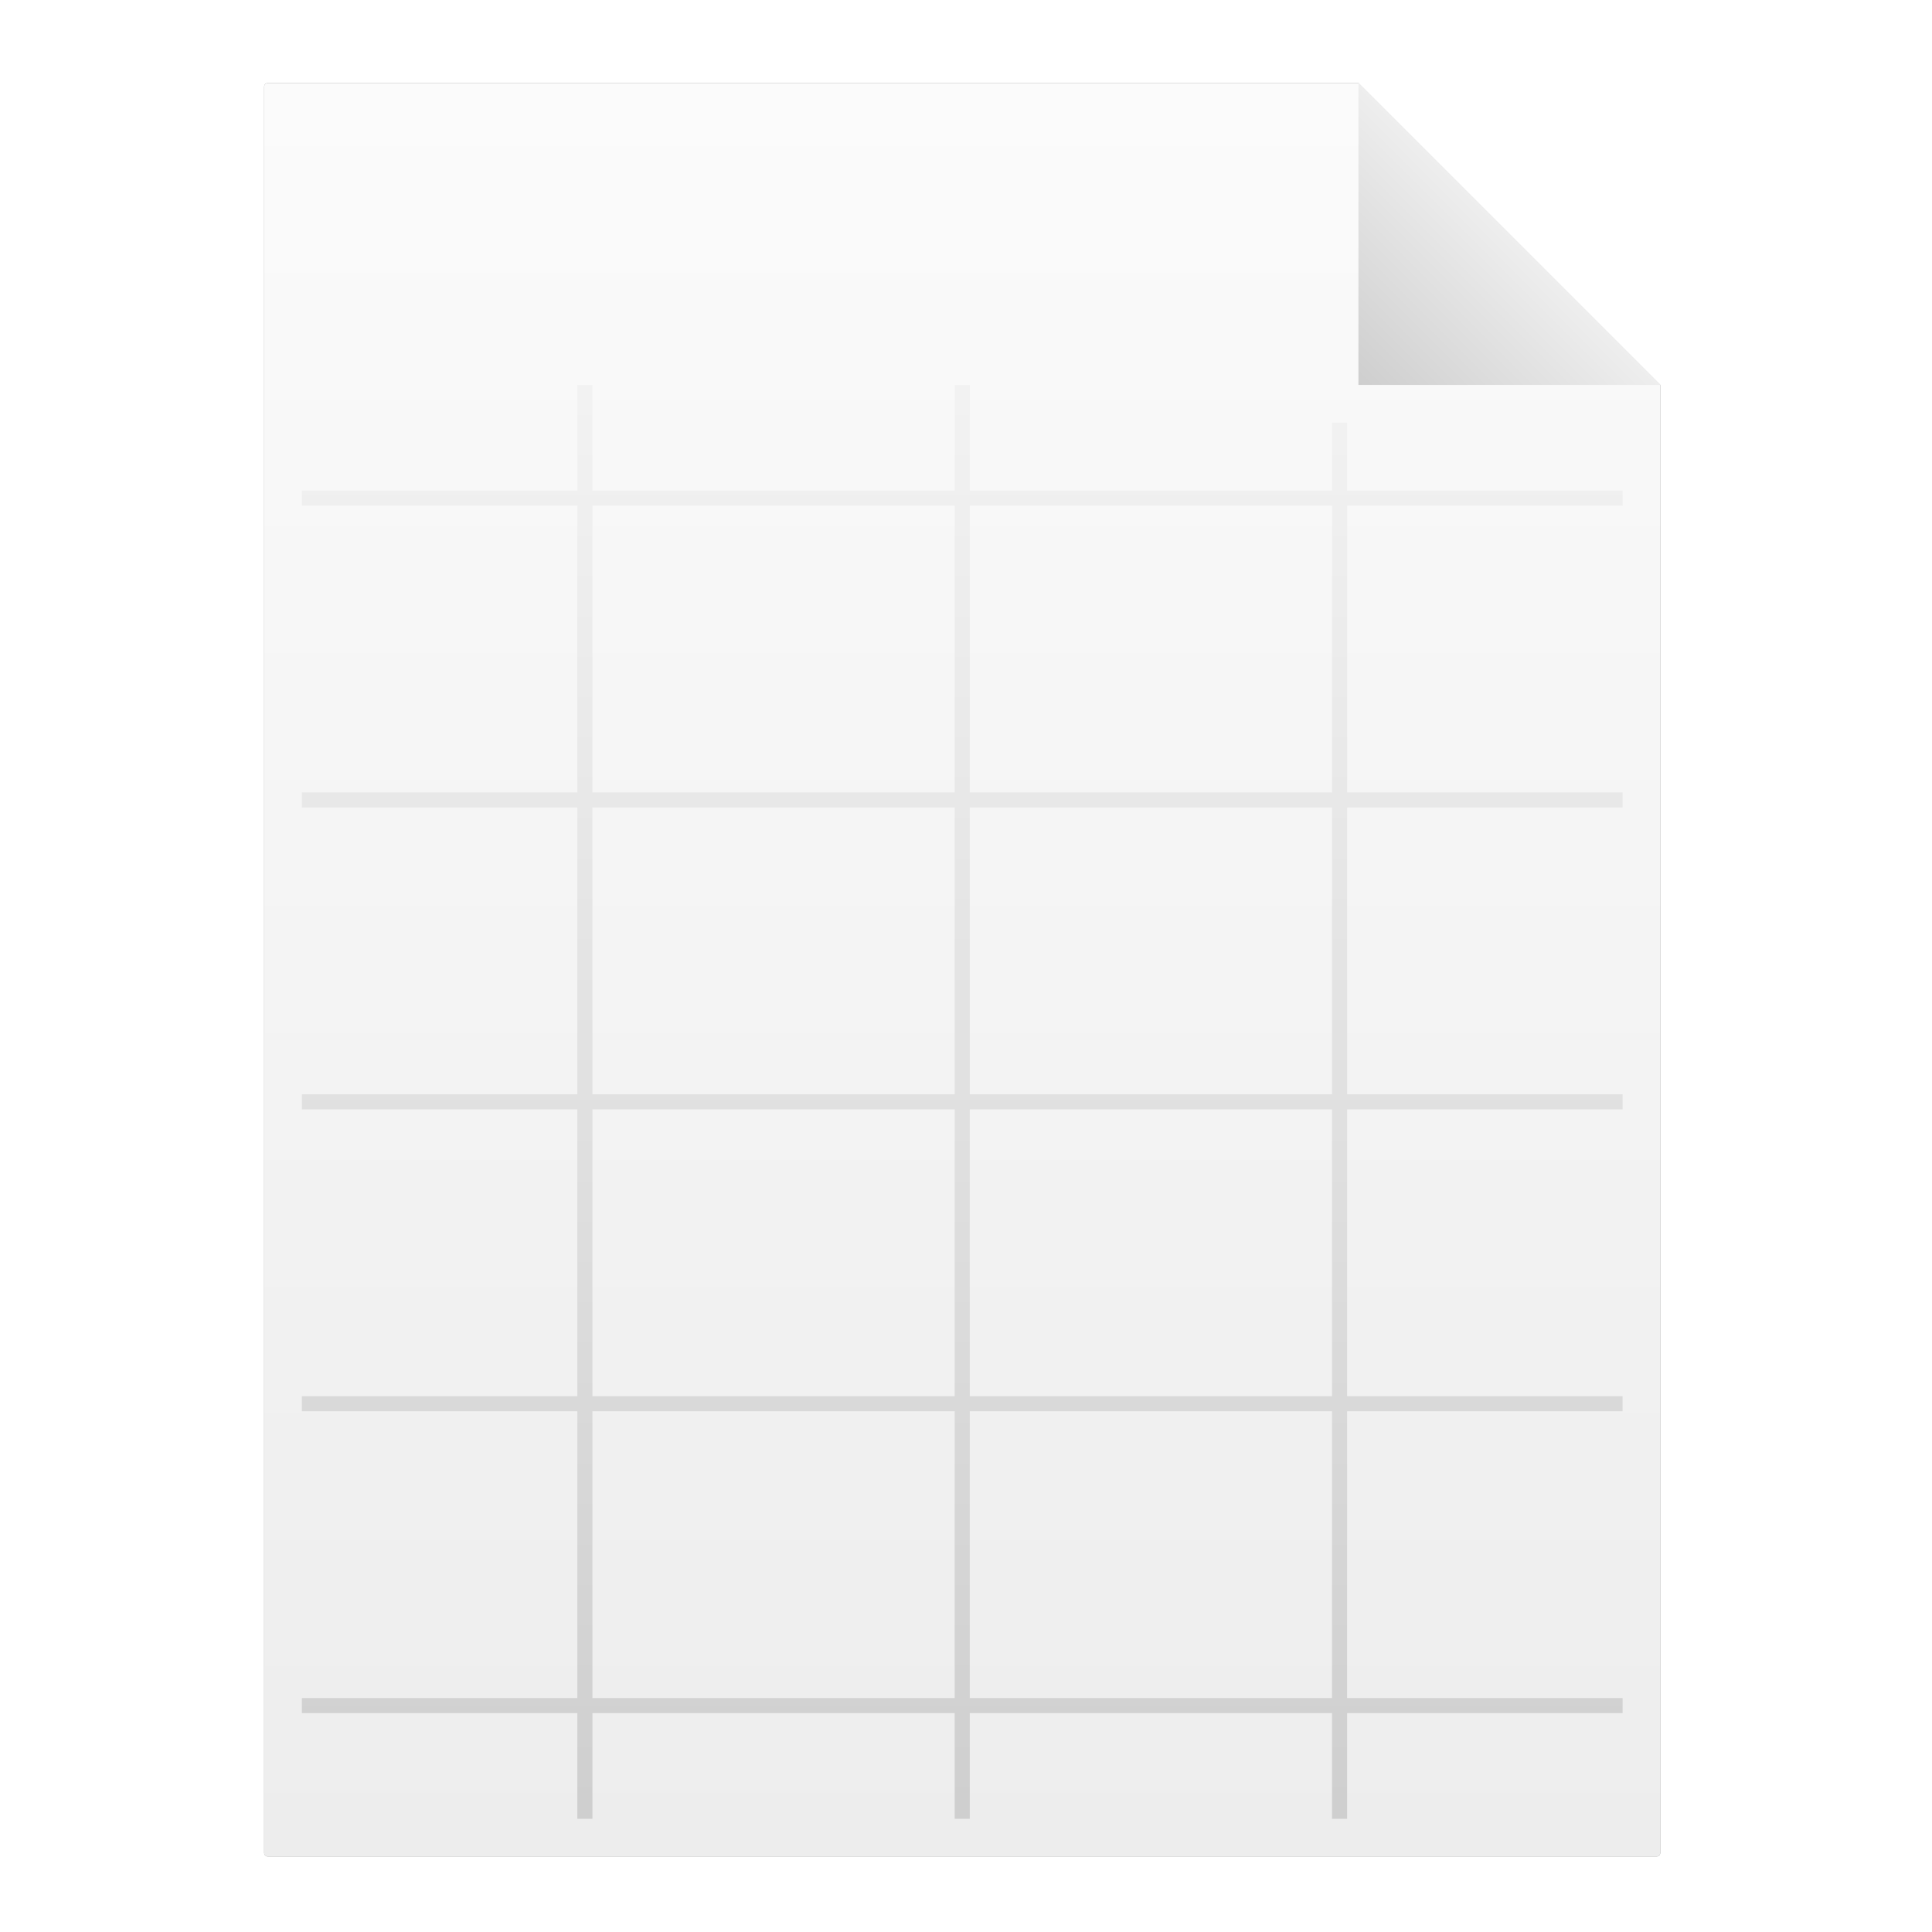 <?xml version="1.0" encoding="UTF-8" standalone="no"?>
<!-- Created with Inkscape (http://www.inkscape.org/) -->

<svg
   xmlns:dc="http://purl.org/dc/elements/1.1/"
   xmlns:cc="http://creativecommons.org/ns#"
   xmlns:rdf="http://www.w3.org/1999/02/22-rdf-syntax-ns#"
   xmlns:svg="http://www.w3.org/2000/svg"
   xmlns="http://www.w3.org/2000/svg"
   xmlns:xlink="http://www.w3.org/1999/xlink"
   xmlns:sodipodi="http://sodipodi.sourceforge.net/DTD/sodipodi-0.dtd"
   xmlns:inkscape="http://www.inkscape.org/namespaces/inkscape"
   width="512"
   height="512"
   id="svg3997"
   version="1.1"
   inkscape:version="0.48.5 r10040"
   sodipodi:docname="table.svg"
   inkscape:export-filename="/Users/yasu/Documents/Programming/C++/TableView/images/fileicon/table512.png"
   inkscape:export-xdpi="90"
   inkscape:export-ydpi="90">
  <defs
     id="defs3999">
    <linearGradient
       id="linearGradient5079">
      <stop
         style="stop-color:#cfcfcf;stop-opacity:1;"
         offset="0"
         id="stop5081" />
      <stop
         style="stop-color:#f2f2f2;stop-opacity:1;"
         offset="1"
         id="stop5083" />
    </linearGradient>
    <linearGradient
       inkscape:collect="always"
       id="linearGradient4921">
      <stop
         style="stop-color:#cecece;stop-opacity:1"
         offset="0"
         id="stop4923" />
      <stop
         style="stop-color:#eeeeee;stop-opacity:1"
         offset="1"
         id="stop4925" />
    </linearGradient>
    <linearGradient
       id="linearGradient4679">
      <stop
         style="stop-color:#fbfbfb;stop-opacity:1;"
         offset="0"
         id="stop4681" />
      <stop
         style="stop-color:#ededed;stop-opacity:1;"
         offset="1"
         id="stop4683" />
    </linearGradient>
    <linearGradient
       id="linearGradient4517">
      <stop
         style="stop-color:#0078eb;stop-opacity:1;"
         offset="0"
         id="stop4519" />
      <stop
         id="stop4525"
         offset="0.656"
         style="stop-color:#5aa9f5;stop-opacity:1;" />
      <stop
         style="stop-color:#87c2fa;stop-opacity:1;"
         offset="0.678"
         id="stop4527" />
      <stop
         style="stop-color:#d3eaff;stop-opacity:1;"
         offset="1"
         id="stop4521" />
    </linearGradient>
    <linearGradient
       inkscape:collect="always"
       xlink:href="#linearGradient4517"
       id="linearGradient4523"
       x1="240.522"
       y1="1031.976"
       x2="240.522"
       y2="564.529"
       gradientUnits="userSpaceOnUse" />
    <linearGradient
       inkscape:collect="always"
       xlink:href="#linearGradient4679"
       id="linearGradient4685"
       x1="80"
       y1="797.362"
       x2="450"
       y2="797.362"
       gradientUnits="userSpaceOnUse" />
    <linearGradient
       inkscape:collect="always"
       xlink:href="#linearGradient4679-8"
       id="linearGradient4685-6"
       x1="80"
       y1="797.362"
       x2="450"
       y2="797.362"
       gradientUnits="userSpaceOnUse" />
    <linearGradient
       id="linearGradient4679-8">
      <stop
         style="stop-color:#f1f1f1;stop-opacity:1;"
         offset="0"
         id="stop4681-4" />
      <stop
         style="stop-color:#dadada;stop-opacity:1;"
         offset="1"
         id="stop4683-4" />
    </linearGradient>
    <linearGradient
       inkscape:collect="always"
       xlink:href="#linearGradient4679"
       id="linearGradient4727"
       gradientUnits="userSpaceOnUse"
       x1="80"
       y1="797.362"
       x2="450"
       y2="797.362"
       gradientTransform="translate(-9,-1)" />
    <filter
       inkscape:label="Fancy blur"
       inkscape:menu="Blurs"
       inkscape:menu-tooltip="Smooth colorized contour which allows desaturation and hue rotation"
       color-interpolation-filters="sRGB"
       id="filter4775">
      <feGaussianBlur
         stdDeviation="5"
         result="result1"
         id="feGaussianBlur4777" />
      <feComposite
         operator="arithmetic"
         k2="2"
         in="result1"
         in2="result1"
         id="feComposite4779" />
    </filter>
    <linearGradient
       inkscape:collect="always"
       xlink:href="#linearGradient4679"
       id="linearGradient4823"
       gradientUnits="userSpaceOnUse"
       gradientTransform="translate(-9,-541.362)"
       x1="80"
       y1="797.362"
       x2="450"
       y2="797.362" />
    <linearGradient
       inkscape:collect="always"
       xlink:href="#linearGradient4679-2"
       id="linearGradient4823-8"
       gradientUnits="userSpaceOnUse"
       gradientTransform="translate(-9,-541.362)"
       x1="80"
       y1="797.362"
       x2="450"
       y2="797.362" />
    <linearGradient
       id="linearGradient4679-2">
      <stop
         style="stop-color:#f1f1f1;stop-opacity:1;"
         offset="0"
         id="stop4681-0" />
      <stop
         style="stop-color:#dadada;stop-opacity:1;"
         offset="1"
         id="stop4683-6" />
    </linearGradient>
    <filter
       inkscape:label="Fancy blur"
       inkscape:menu="Blurs"
       inkscape:menu-tooltip="Smooth colorized contour which allows desaturation and hue rotation"
       color-interpolation-filters="sRGB"
       id="filter4878">
      <feGaussianBlur
         stdDeviation="5"
         result="result1"
         id="feGaussianBlur4880" />
      <feComposite
         operator="arithmetic"
         k2="2"
         in="result1"
         in2="result1"
         id="feComposite4882" />
    </filter>
    <linearGradient
       inkscape:collect="always"
       xlink:href="#linearGradient4679"
       id="linearGradient4884"
       gradientUnits="userSpaceOnUse"
       gradientTransform="translate(-9,-541.362)"
       x1="249"
       y1="563.362"
       x2="249"
       y2="1033.362" />
    <filter
       inkscape:label="Fancy blur"
       inkscape:menu="Blurs"
       inkscape:menu-tooltip="Smooth colorized contour which allows desaturation and hue rotation"
       color-interpolation-filters="sRGB"
       id="filter4906">
      <feGaussianBlur
         stdDeviation="5"
         result="result1"
         id="feGaussianBlur4908" />
      <feComposite
         operator="arithmetic"
         k2="2"
         in="result1"
         in2="result1"
         id="feComposite4910" />
    </filter>
    <linearGradient
       inkscape:collect="always"
       xlink:href="#linearGradient4921"
       id="linearGradient4927"
       x1="360"
       y1="642.362"
       x2="400"
       y2="602.362"
       gradientUnits="userSpaceOnUse" />
    <linearGradient
       inkscape:collect="always"
       xlink:href="#linearGradient5079"
       id="linearGradient5085"
       x1="254.231"
       y1="478.811"
       x2="254.231"
       y2="104.545"
       gradientUnits="userSpaceOnUse" />
  </defs>
  <sodipodi:namedview
     id="base"
     pagecolor="#ffffff"
     bordercolor="#666666"
     borderopacity="1.0"
     inkscape:pageopacity="0.0"
     inkscape:pageshadow="2"
     inkscape:zoom="1.5898438"
     inkscape:cx="23.272729"
     inkscape:cy="273.25333"
     inkscape:document-units="px"
     inkscape:current-layer="layer1"
     showgrid="false"
     inkscape:window-width="2560"
     inkscape:window-height="1396"
     inkscape:window-x="0"
     inkscape:window-y="22"
     inkscape:window-maximized="0">
    <inkscape:grid
       type="xygrid"
       id="grid4005"
       empspacing="5"
       visible="true"
       enabled="true"
       snapvisiblegridlinesonly="true" />
  </sodipodi:namedview>
  <g
     inkscape:groupmode="layer"
     id="layer3"
     inkscape:label="レイヤー"
     style="opacity:0.487">
    <path
       inkscape:connector-curvature="0"
       style="fill:#000000;fill-opacity:1;fill-rule:evenodd;stroke:none;filter:url(#filter4878)"
       d="m 71,22 c -0.554,0 -1,0.446 -1,1 l 0,468 c 0,0.554 0.446,1 1,1 l 368,0 c 0.554,0 1,-0.446 1,-1 L 440,102 360,22 71,22 z"
       id="rect4007-3" />
  </g>
  <g
     inkscape:label="Layer 1"
     inkscape:groupmode="layer"
     id="layer1"
     transform="translate(0,-540.362)">
    <path
       style="fill:url(#linearGradient4884);fill-opacity:1;fill-rule:evenodd;stroke:none"
       d="M 71 22 C 70.446 22 70 22.446 70 23 L 70 491 C 70 491.554 70.446 492 71 492 L 439 492 C 439.554 492 440 491.554 440 491 L 440 102 L 360 22 L 71 22 z "
       transform="translate(0,540.362)"
       id="rect4007" />
    <path
       style="fill:url(#linearGradient4927);fill-opacity:1;stroke:none"
       d="m 360,562.362 0,80 80,0 z"
       id="path4886-7"
       inkscape:connector-curvature="0" />
    <path
       style="font-size:medium;font-style:normal;font-variant:normal;font-weight:normal;font-stretch:normal;text-indent:0;text-align:start;text-decoration:none;line-height:normal;letter-spacing:normal;word-spacing:normal;text-transform:none;direction:ltr;block-progression:tb;writing-mode:lr-tb;text-anchor:start;baseline-shift:baseline;color:#000000;fill:url(#linearGradient5085);fill-opacity:1;stroke:none;stroke-width:4;marker:none;visibility:visible;display:inline;overflow:visible;enable-background:accumulate;font-family:Sans;-inkscape-font-specification:Sans"
       d="M 153 102 L 153 130 L 80 130 L 80 134 L 153 134 L 153 210 L 80 210 L 80 214 L 153 214 L 153 290 L 80 290 L 80 294 L 153 294 L 153 370 L 80 370 L 80 374 L 153 374 L 153 450 L 80 450 L 80 454 L 153 454 L 153 482 L 157 482 L 157 454 L 253 454 L 253 482 L 257 482 L 257 454 L 353 454 L 353 482 L 357 482 L 357 454 L 430 454 L 430 450 L 357 450 L 357 374 L 430 374 L 430 370 L 357 370 L 357 294 L 430 294 L 430 290 L 357 290 L 357 214 L 430 214 L 430 210 L 357 210 L 357 134 L 430 134 L 430 130 L 357 130 L 357 112 L 353 112 L 353 130 L 257 130 L 257 102 L 253 102 L 253 130 L 157 130 L 157 102 L 153 102 z M 157 134 L 253 134 L 253 210 L 157 210 L 157 134 z M 257 134 L 353 134 L 353 210 L 257 210 L 257 134 z M 157 214 L 253 214 L 253 290 L 157 290 L 157 214 z M 257 214 L 353 214 L 353 290 L 257 290 L 257 214 z M 157 294 L 253 294 L 253 370 L 157 370 L 157 294 z M 257 294 L 353 294 L 353 370 L 257 370 L 257 294 z M 157 374 L 253 374 L 253 450 L 157 450 L 157 374 z M 257 374 L 353 374 L 353 450 L 257 450 L 257 374 z "
       transform="translate(0,540.362)"
       id="path4929" />
  </g>
</svg>

